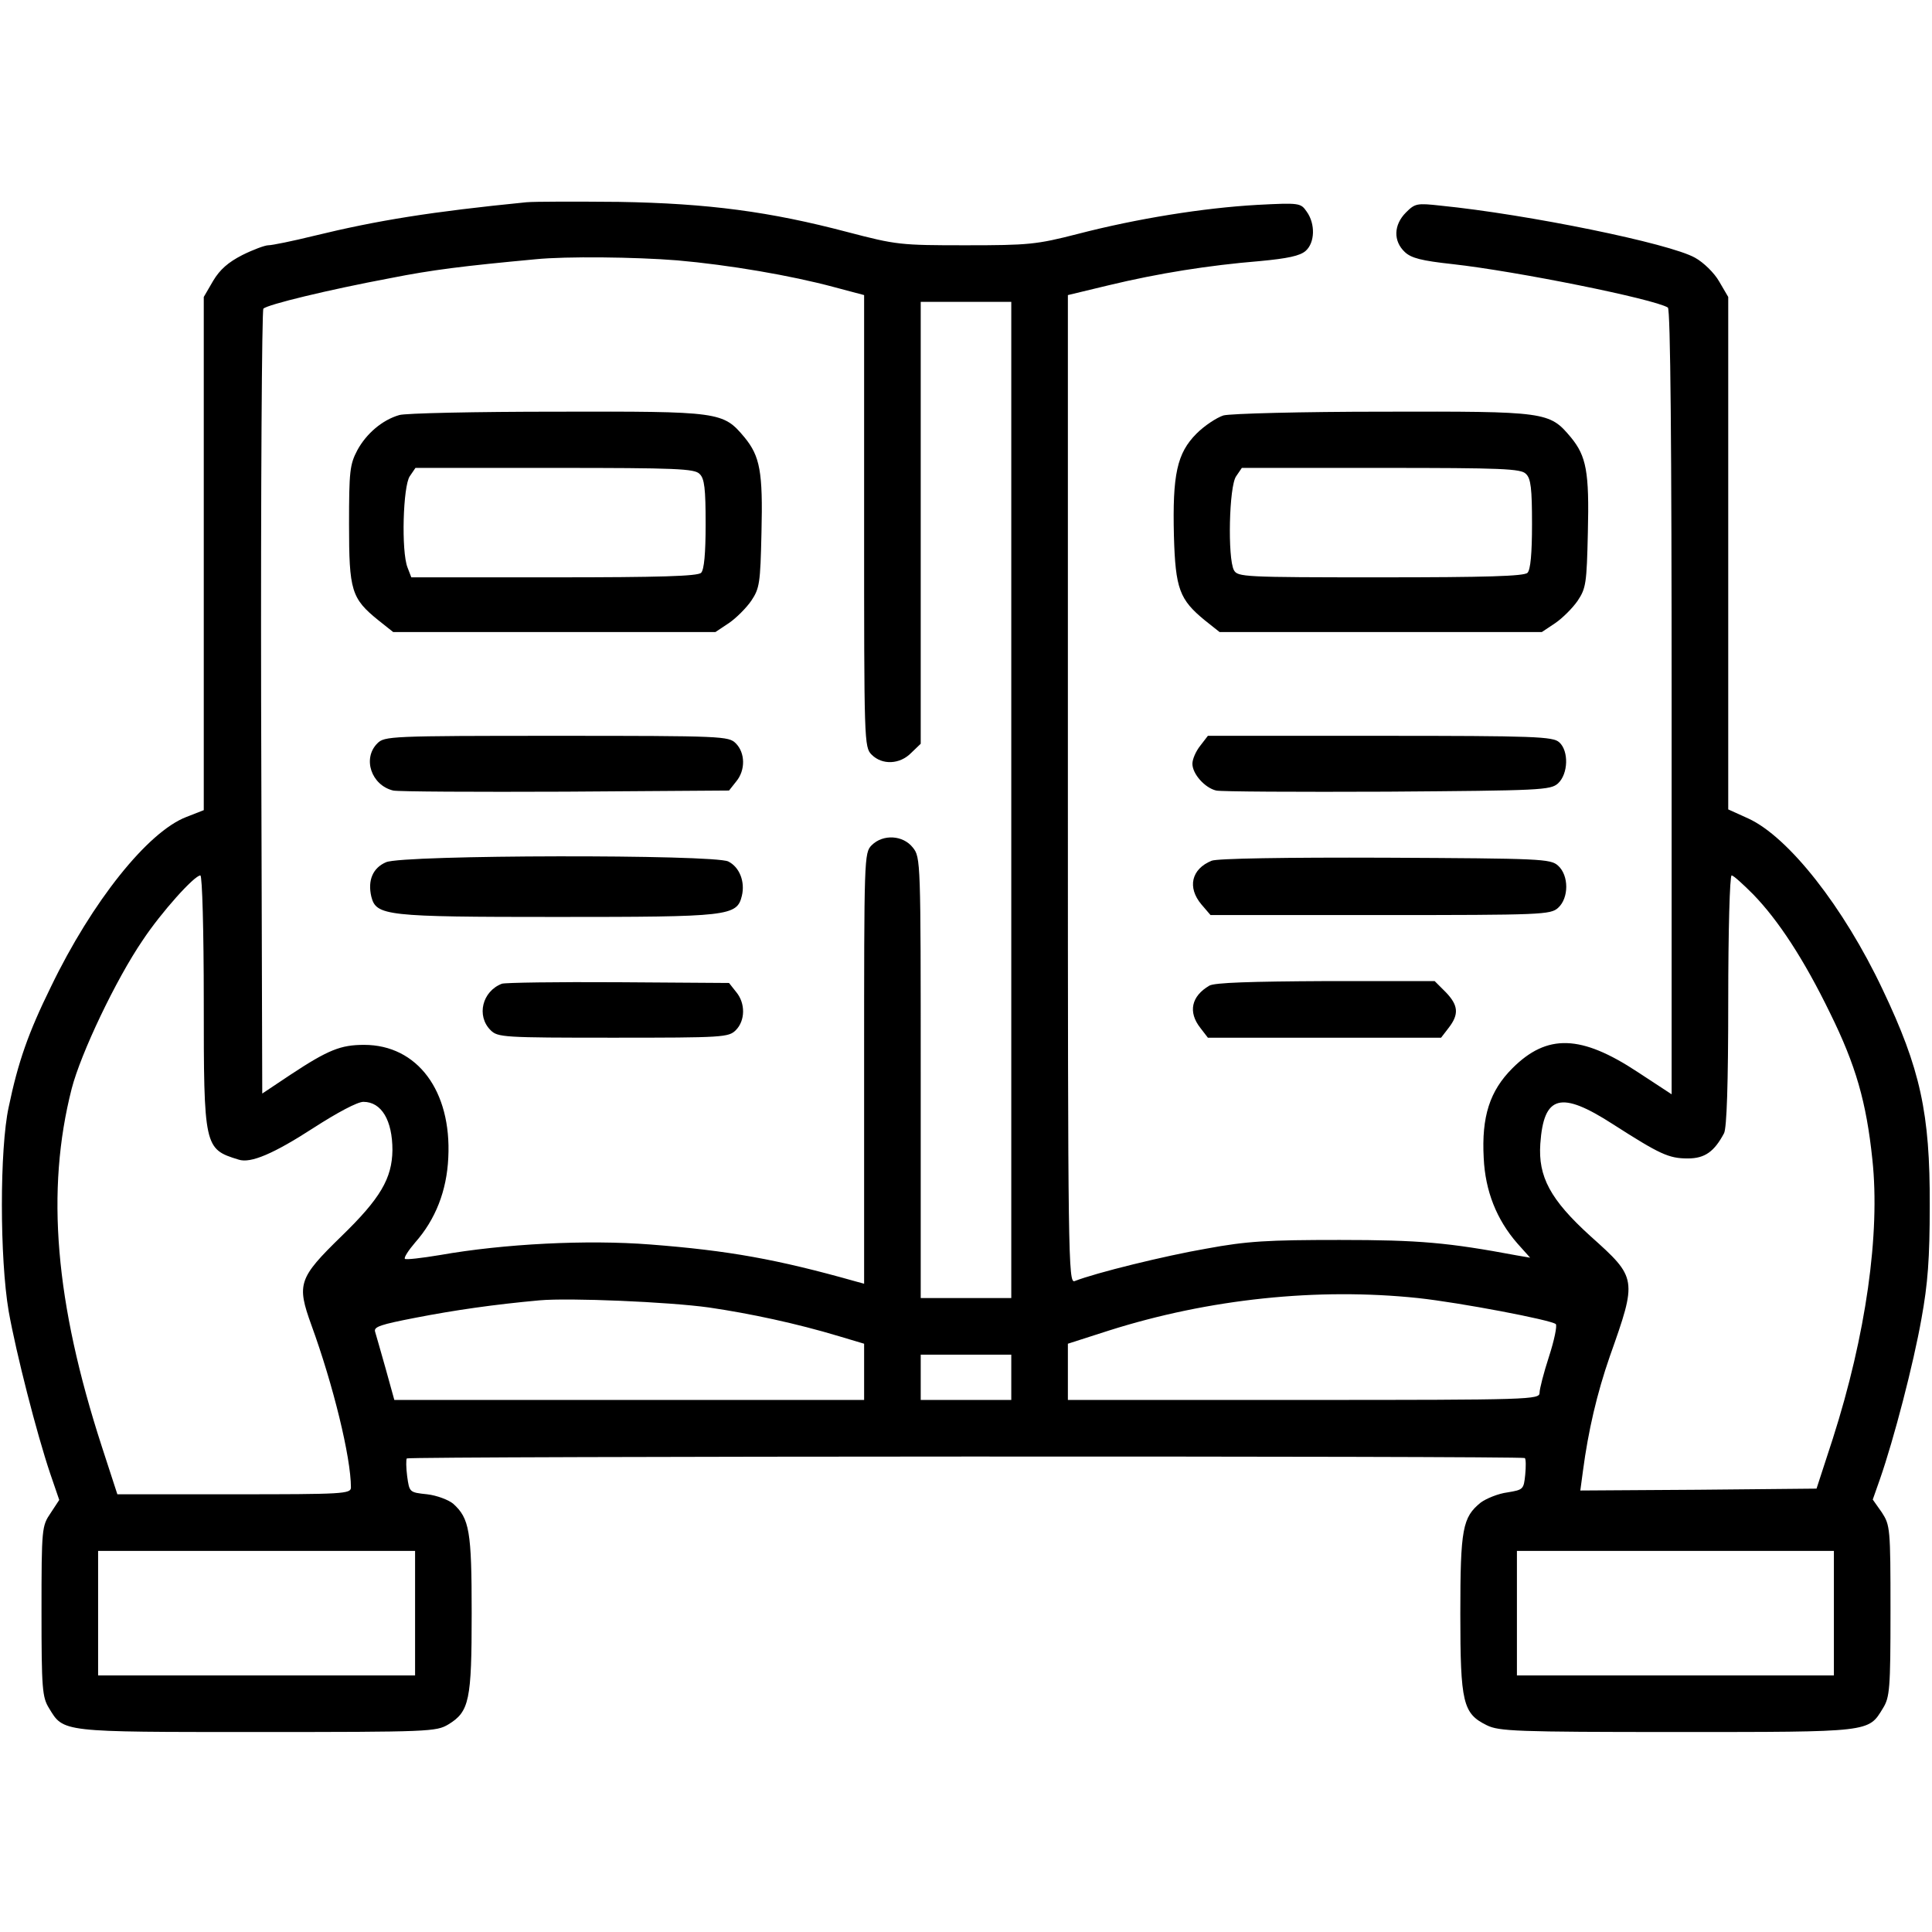<?xml version="1.0" standalone="no"?>
<!DOCTYPE svg PUBLIC "-//W3C//DTD SVG 20010904//EN"
 "http://www.w3.org/TR/2001/REC-SVG-20010904/DTD/svg10.dtd">
<svg version="1.0" xmlns="http://www.w3.org/2000/svg"
 width="512pt" height="512pt" viewBox="0 0 512 512"
 preserveAspectRatio="xMidYMid meet">

<g transform="translate(0,512) scale(0.1,-0.1)"
fill="#000000" stroke="none">
<path d="M1395 4584 c-252 -25 -395 -48 -563 -89 -57 -14 -111 -25 -121 -25
-9 0 -41 -12 -69 -26 -37 -19 -59 -38 -77 -68 l-25 -43 0 -680 0 -680 -46 -18
c-102 -39 -250 -224 -359 -450 -60 -122 -87 -199 -112 -319 -24 -110 -24 -400
0 -541 20 -112 74 -323 110 -430 l24 -70 -23 -35 c-23 -34 -24 -39 -24 -260 0
-206 2 -228 20 -257 39 -64 30 -63 552 -63 457 0 474 1 506 20 56 34 62 64 62
295 0 218 -6 251 -49 290 -12 10 -43 22 -69 25 -47 5 -47 5 -53 48 -3 23 -3
44 -1 47 7 6 2957 7 2963 1 3 -3 3 -23 1 -44 -4 -39 -5 -40 -47 -47 -24 -3
-56 -16 -71 -27 -48 -39 -54 -69 -54 -295 0 -236 7 -264 70 -295 32 -16 77
-18 503 -18 517 0 508 -1 547 63 18 29 20 51 20 258 0 220 -1 227 -23 261
l-24 34 19 54 c37 106 89 306 110 425 17 93 22 160 22 300 1 245 -25 363 -125
573 -103 218 -249 404 -356 453 l-53 24 0 679 0 679 -24 41 c-13 23 -42 51
-64 63 -67 38 -444 115 -674 138 -63 7 -68 6 -92 -18 -33 -33 -34 -76 -3 -105
17 -16 44 -23 127 -32 170 -19 532 -92 570 -115 7 -4 10 -371 10 -1045 l0
-1040 -90 59 c-150 99 -240 102 -332 10 -60 -60 -82 -128 -76 -238 4 -87 34
-163 89 -226 l34 -38 -35 6 c-182 34 -258 41 -470 41 -190 0 -245 -3 -353 -23
-110 -19 -293 -64 -349 -86 -17 -7 -18 59 -18 1303 l0 1310 108 26 c133 32
266 53 400 64 75 7 107 14 122 27 25 22 26 72 3 104 -16 23 -18 24 -132 18
-141 -8 -317 -36 -475 -77 -109 -28 -130 -30 -297 -30 -173 0 -183 1 -313 35
-205 54 -368 76 -606 80 -113 1 -223 1 -245 -1z m400 -154 c137 -12 301 -40
416 -71 l79 -21 0 -599 c0 -586 0 -599 20 -619 28 -28 75 -26 105 5 l25 24 0
586 0 585 120 0 120 0 0 -1320 0 -1320 -120 0 -120 0 0 584 c0 575 0 584 -21
610 -26 33 -79 36 -109 6 -20 -20 -20 -33 -20 -591 l0 -571 -22 6 c-209 59
-338 82 -545 98 -167 13 -387 2 -557 -28 -48 -8 -91 -13 -93 -10 -3 3 9 22 27
43 54 61 84 137 88 225 9 177 -82 299 -223 299 -62 0 -95 -13 -195 -79 l-75
-50 -3 1036 c-1 570 2 1040 6 1044 11 11 172 50 337 81 111 22 192 32 385 50
80 8 263 6 375 -3z m-1255 -1961 c0 -390 1 -394 92 -422 32 -11 94 16 199 84
62 40 116 69 132 69 48 0 77 -49 77 -128 -1 -75 -32 -128 -135 -228 -114 -111
-119 -127 -80 -235 58 -159 105 -351 105 -431 0 -17 -21 -18 -309 -18 l-310 0
-41 126 c-124 382 -149 679 -80 949 24 93 117 289 188 393 49 74 137 172 153
172 5 0 9 -149 9 -331z m4106 281 c67 -69 135 -173 204 -315 68 -138 96 -235
112 -388 21 -196 -17 -465 -105 -740 l-43 -132 -313 -3 -313 -2 7 52 c14 106
37 205 71 303 73 206 73 208 -51 319 -107 97 -139 158 -133 245 9 129 54 141
192 52 125 -80 148 -91 199 -91 45 0 70 18 96 67 7 15 11 127 11 352 0 182 4
331 9 331 5 0 30 -23 57 -50z m-888 -1070 c111 -12 353 -58 365 -69 4 -4 -4
-43 -18 -86 -14 -43 -25 -86 -25 -96 0 -18 -21 -19 -625 -19 l-625 0 0 75 0
74 109 35 c265 84 553 114 819 86z m-1879 -25 c109 -16 231 -42 344 -76 l67
-20 0 -74 0 -75 -623 0 -622 0 -23 83 c-13 45 -25 89 -28 98 -4 13 15 19 108
37 103 20 207 35 328 46 79 7 341 -4 449 -19z m801 -185 l0 -60 -120 0 -120 0
0 60 0 60 120 0 120 0 0 -60z m-1580 -625 l0 -165 -420 0 -420 0 0 165 0 165
420 0 420 0 0 -165z m3760 0 l0 -165 -420 0 -420 0 0 165 0 165 420 0 420 0 0
-165z"/>
<path d="M1058 4020 c-45 -13 -87 -49 -111 -93 -20 -38 -22 -56 -22 -197 0
-175 6 -196 78 -254 l39 -31 427 0 427 0 36 24 c19 13 46 40 59 59 22 33 24
46 27 181 4 161 -4 202 -45 252 -57 68 -64 69 -498 68 -214 0 -402 -4 -417 -9z
m796 -156 c13 -12 16 -39 16 -133 0 -78 -4 -121 -12 -129 -9 -9 -109 -12 -390
-12 l-378 0 -10 26 c-17 43 -12 216 6 242 l15 22 369 0 c322 0 371 -2 384 -16z"/>
<path d="M1000 3150 c-40 -40 -16 -111 42 -125 13 -3 218 -4 456 -3 l434 3 19
24 c25 30 24 76 -1 101 -19 19 -33 20 -475 20 -442 0 -456 -1 -475 -20z"/>
<path d="M1023 2835 c-35 -15 -49 -48 -39 -91 13 -51 37 -54 491 -54 457 0
478 2 491 56 9 37 -6 76 -36 91 -38 19 -863 18 -907 -2z"/>
<path d="M1330 2513 c-52 -20 -68 -85 -30 -123 19 -19 33 -20 325 -20 292 0
306 1 325 20 25 25 26 71 1 101 l-19 24 -294 2 c-161 1 -300 -1 -308 -4z"/>
<path d="M3242 4019 c-18 -6 -50 -27 -71 -48 -52 -52 -64 -109 -60 -271 4
-141 15 -169 82 -224 l39 -31 427 0 427 0 36 24 c19 13 46 40 59 59 22 33 24
46 27 181 4 161 -4 202 -45 252 -57 68 -64 69 -498 68 -214 0 -405 -5 -423
-10z m802 -155 c13 -12 16 -39 16 -133 0 -78 -4 -121 -12 -129 -9 -9 -109 -12
-390 -12 -363 0 -378 1 -388 19 -17 32 -13 223 6 249 l15 22 369 0 c322 0 371
-2 384 -16z"/>
<path d="M3181 3144 c-12 -15 -21 -36 -21 -48 0 -27 33 -64 63 -71 12 -3 216
-4 453 -3 408 3 433 4 453 22 27 25 29 86 3 109 -17 15 -64 17 -475 17 l-456
0 -20 -26z"/>
<path d="M3211 2839 c-54 -22 -65 -71 -27 -116 l24 -28 450 0 c428 0 451 1
471 19 29 26 29 86 0 112 -20 18 -44 19 -458 21 -266 1 -445 -2 -460 -8z"/>
<path d="M3205 2508 c-48 -28 -57 -70 -24 -112 l20 -26 309 0 309 0 20 26 c28
36 26 60 -8 95 l-29 29 -289 0 c-198 -1 -294 -4 -308 -12z"/>
</g>
</svg>
